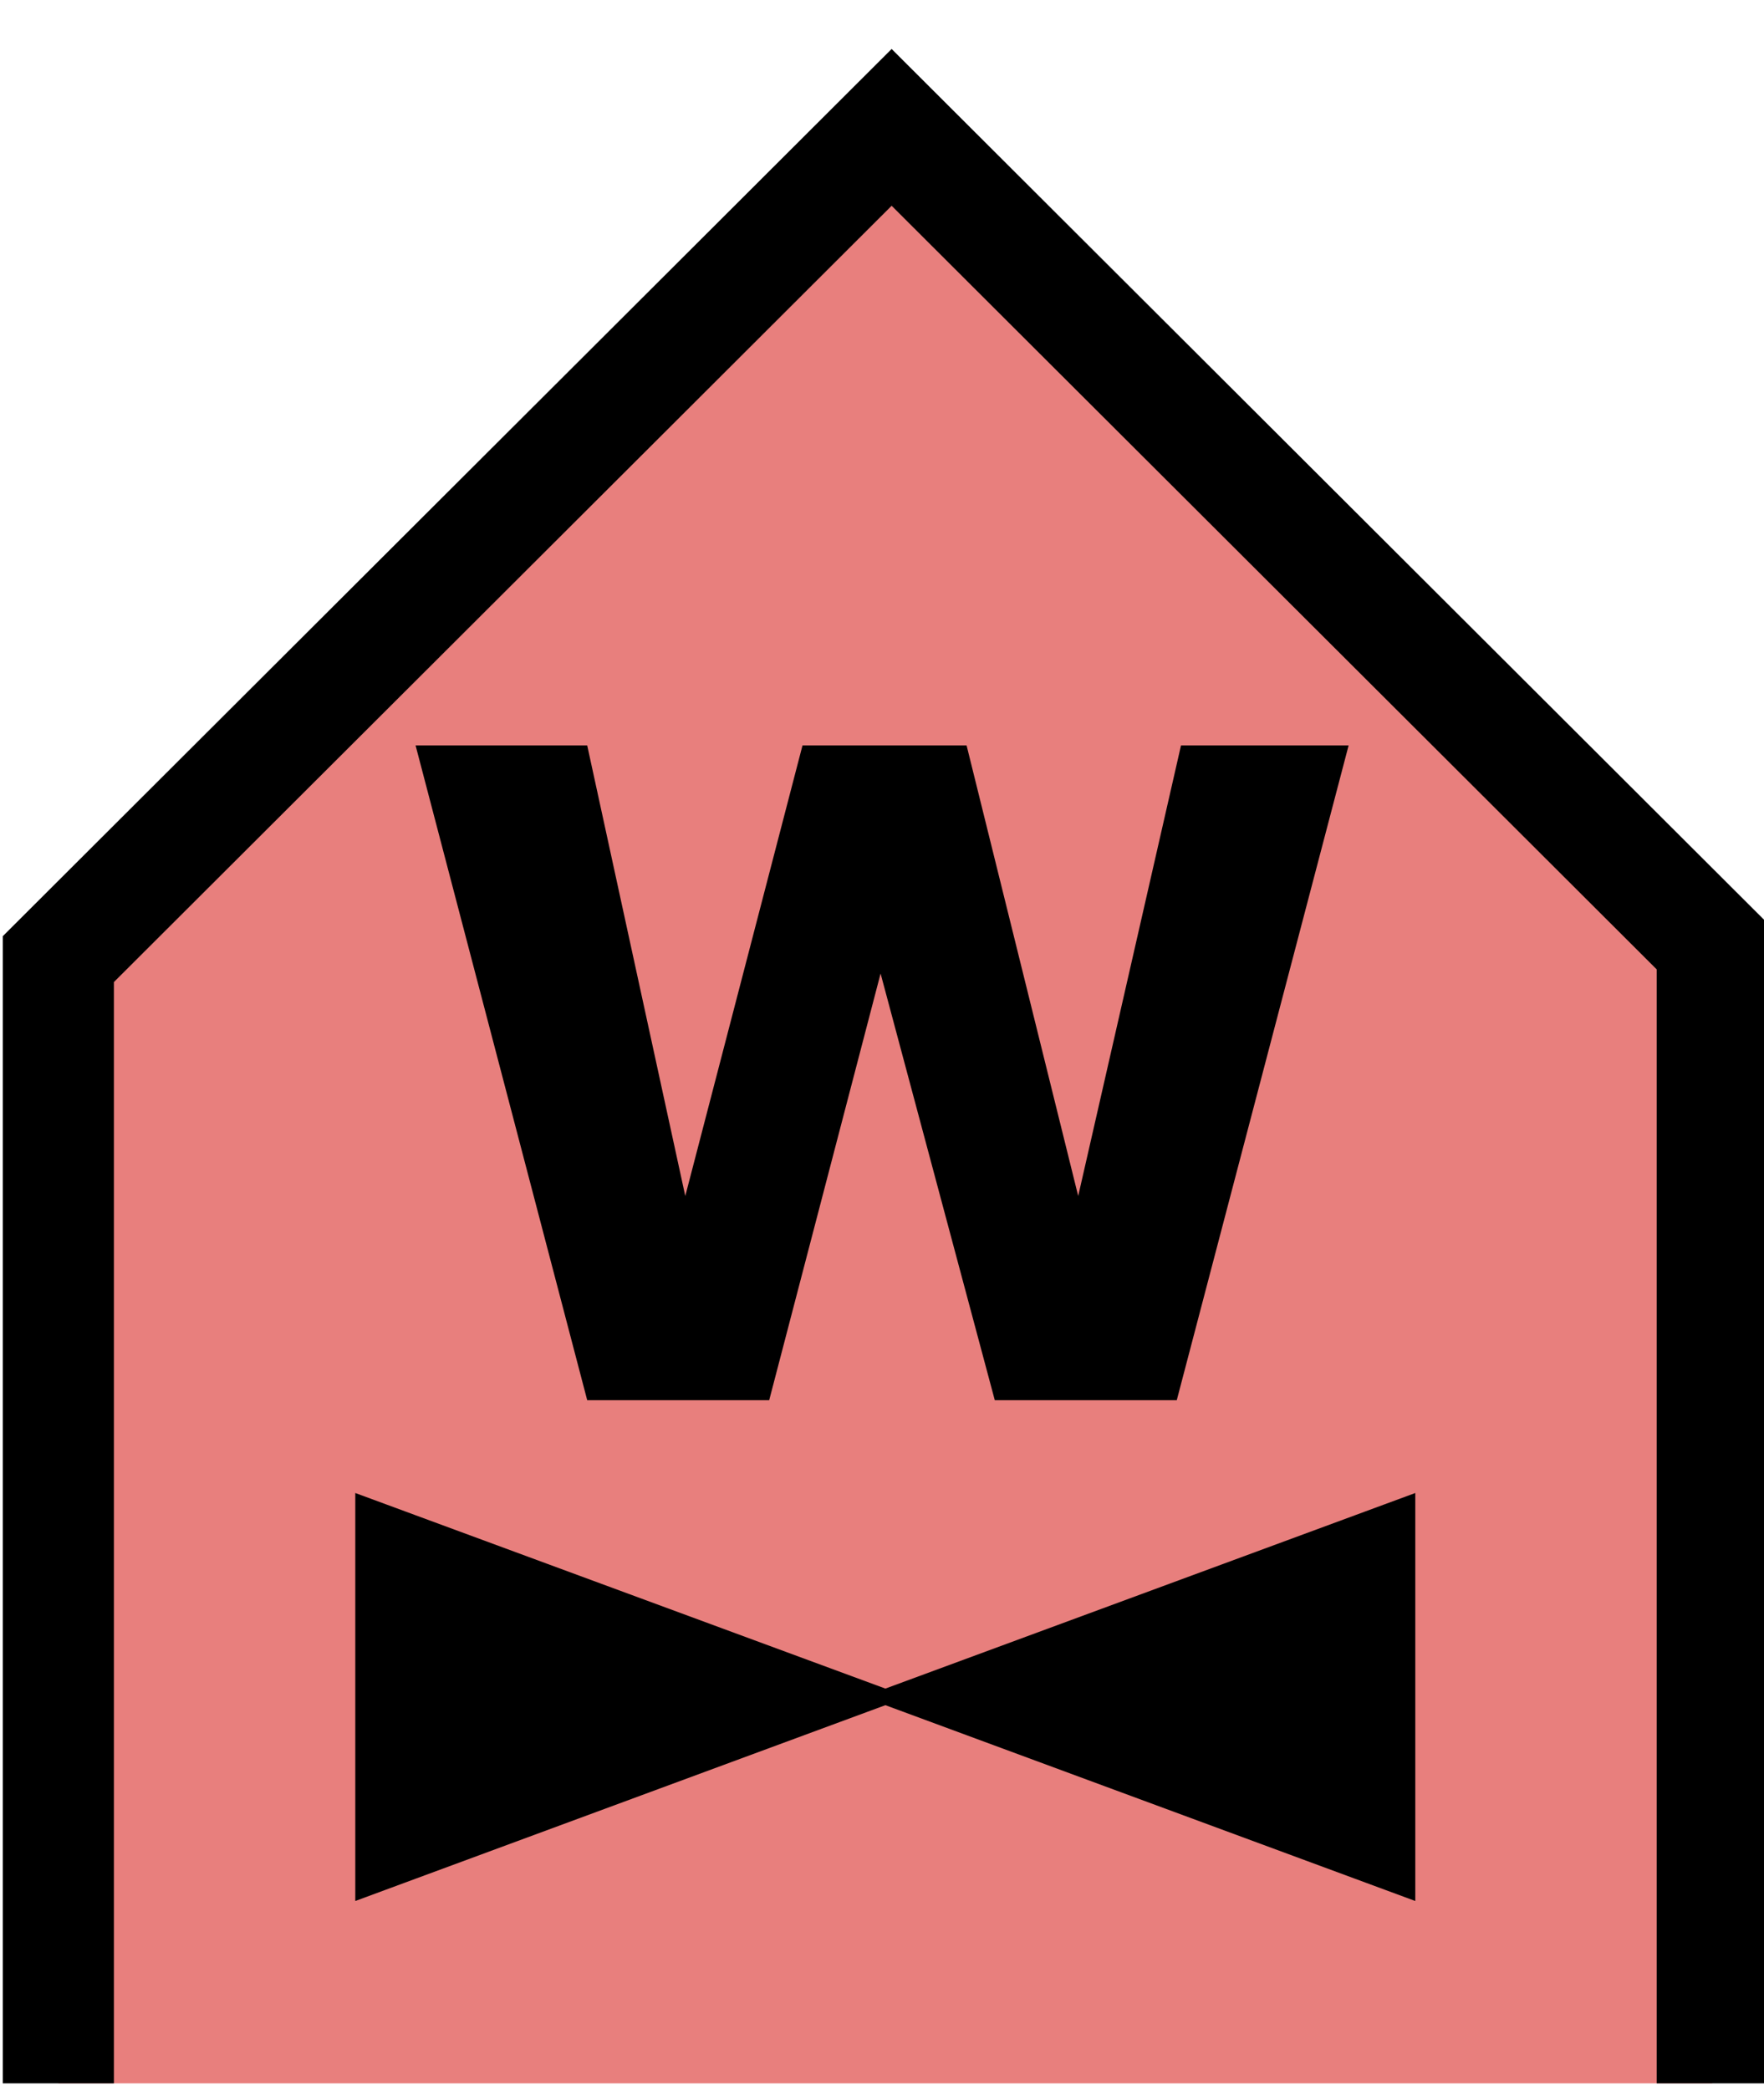 <?xml version="1.0" encoding="UTF-8" standalone="no"?>
<svg
   xmlns:dc="http://purl.org/dc/elements/1.1/"
   xmlns:cc="http://creativecommons.org/ns#"
   xmlns:rdf="http://www.w3.org/1999/02/22-rdf-syntax-ns#"
   xmlns:svg="http://www.w3.org/2000/svg"
   xmlns="http://www.w3.org/2000/svg"
   xmlns:sodipodi="http://sodipodi.sourceforge.net/DTD/sodipodi-0.dtd"
   xmlns:inkscape="http://www.inkscape.org/namespaces/inkscape"
   width="32.036"
   height="37.947"
   viewBox="0 0 32.036 37.947"
   version="1.1"
   id="svg1111"
   sodipodi:docname="red-awacs-ai.svg"
   inkscape:version="1.0.2-2 (e86c870879, 2021-01-15)">
  <defs
     id="defs1115" />
  <sodipodi:namedview
     pagecolor="#ffffff"
     bordercolor="#666666"
     borderopacity="1"
     objecttolerance="10"
     gridtolerance="10"
     guidetolerance="10"
     inkscape:pageopacity="0"
     inkscape:pageshadow="2"
     inkscape:window-width="2114"
     inkscape:window-height="1105"
     id="namedview1113"
     showgrid="false"
     units="px"
     fit-margin-top="1"
     fit-margin-left="0"
     fit-margin-right="0"
     fit-margin-bottom="0"
     inkscape:zoom="19.013514"
     inkscape:cx="21.33363"
     inkscape:cy="25.668546"
     inkscape:window-x="0"
     inkscape:window-y="0"
     inkscape:window-maximized="0"
     inkscape:current-layer="svg1111" />
  <g
     id="surface1"
     transform="translate(2.9692657e-4,1.002)">
    <path
       style="fill:#e87f7d;fill-opacity:1;fill-rule:nonzero;stroke:#000000;stroke-width:2.365;stroke-linecap:butt;stroke-linejoin:miter;stroke-miterlimit:4;stroke-opacity:1"
       d="m 108.636,394.96 v -23.984 l 17.741,-17.744 17.471,17.473 v 24.255"
       transform="matrix(0.853,0,0,0.851,-91.607,-299.29)"
       id="path1104" />
    <path
       style="fill:#000000;fill-opacity:1;fill-rule:nonzero;stroke:#000000;stroke-width:0.332;stroke-linecap:butt;stroke-linejoin:miter;stroke-miterlimit:4;stroke-opacity:1"
       d="m 115.124,382.604 v 8.227 l 11.12,-4.116 z m 11.12,4.111 11.116,4.116 v -8.227 z m 0,0"
       transform="matrix(0.853,0,0,0.851,-91.607,-299.29)"
       id="path1106" />
    <path
       style="fill:#000000;fill-opacity:1;fill-rule:nonzero;stroke:none"
       d="M 24.492,12.531 21.371,24.418 H 18.066 L 15.992,16.672 13.969,24.418 H 10.664 L 7.547,12.531 h 3.117 l 1.781,8.18 2.129,-8.18 h 2.98 l 2.027,8.18 1.867,-8.18 z m 0,0"
       id="path1108" />
  </g>
</svg>
